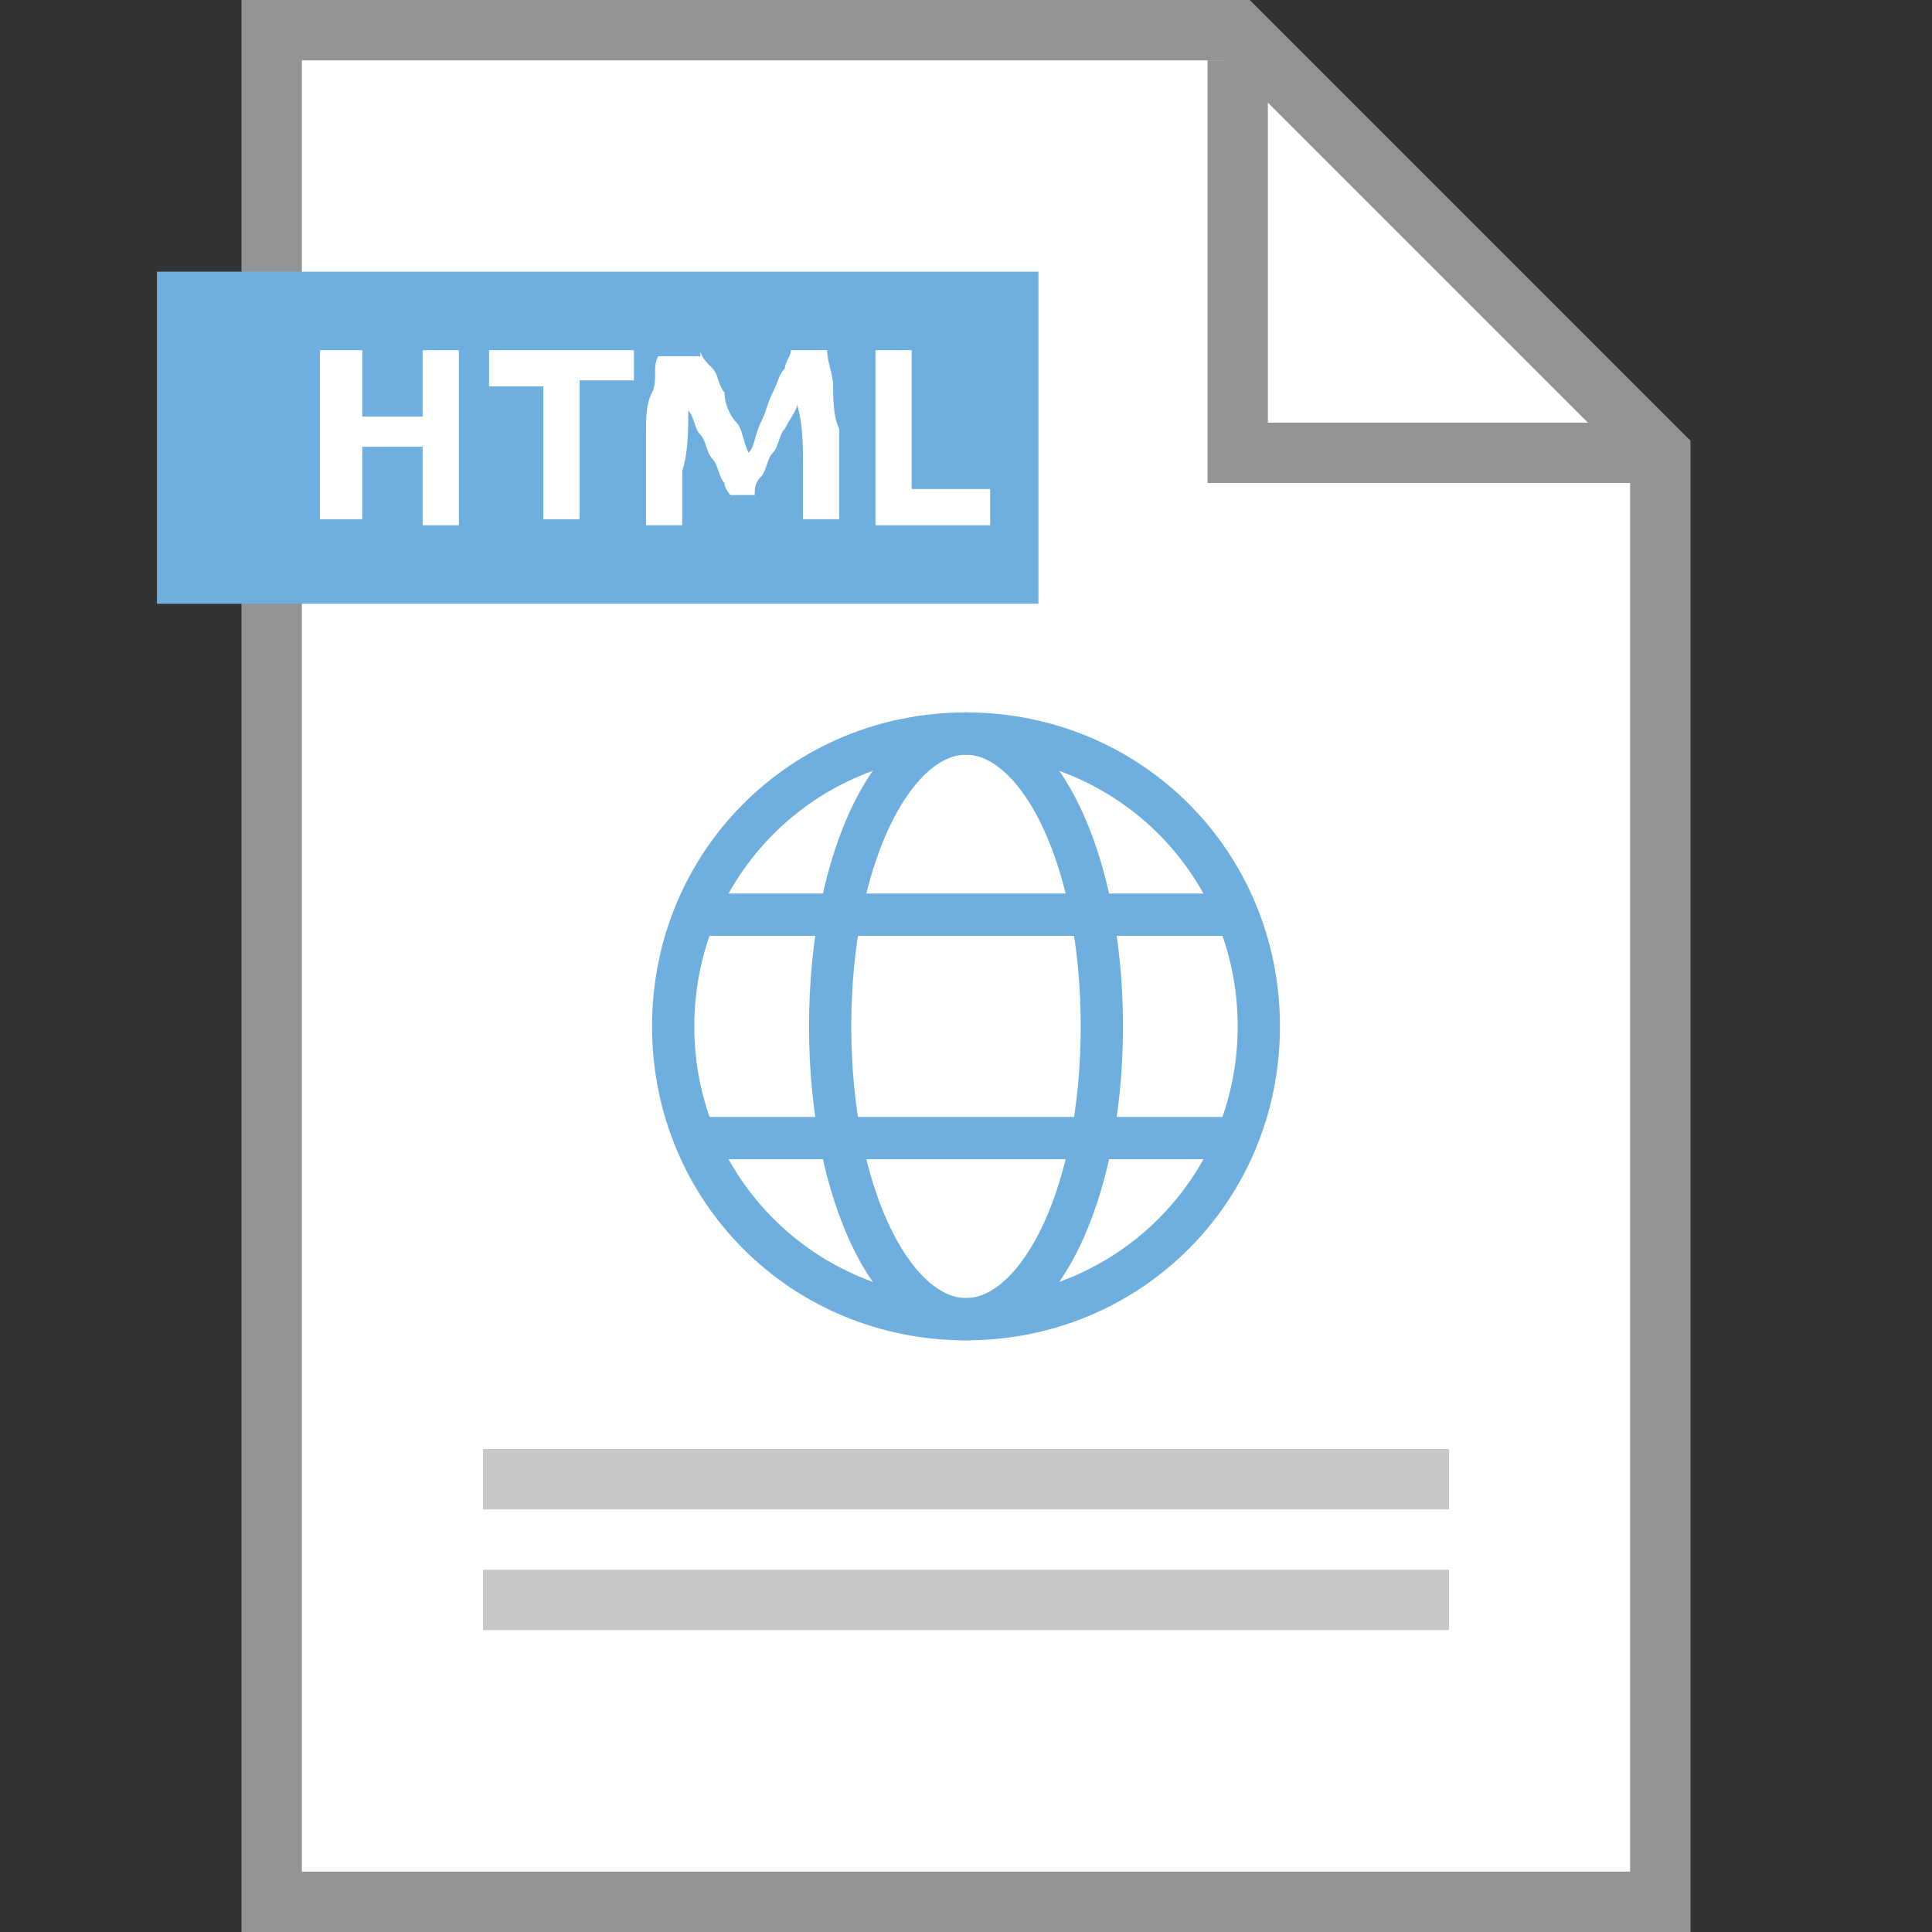 <?xml version="1.0" encoding="utf-8"?>
<!-- Generator: Adobe Illustrator 26.1.0, SVG Export Plug-In . SVG Version: 6.00 Build 0)  -->
<svg version="1.1" id="Layer_1" xmlns="http://www.w3.org/2000/svg" xmlns:xlink="http://www.w3.org/1999/xlink" x="0px" y="0px"
	 viewBox="0 0 32 32" enable-background="new 0 0 32 32" xml:space="preserve">
<rect x="0" y="0" width="32" height="32" fill="#333333" stroke="none"/>
<polygon fill="#FFFFFF" points="27.5,31.5 4.5,31.5 4.5,0.5 20.5,0.5 27.5,7.5 "/>
<path fill="#949494" d="M28,32H4V0h16.7L28,7.3V32z M5,31h22V7.7L20.3,1H5V31z"/>
<polygon fill="#949494" points="27.3,8 20,8 20,1 21,1 21,7 27.3,7 "/>
<path fill="#6EAFDF" d="M16,22.2c-2.9,0-5.2-2.3-5.2-5.2s2.3-5.2,5.2-5.2s5.2,2.3,5.2,5.2S18.9,22.2,16,22.2z M16,12.5
	c-2.5,0-4.5,2-4.5,4.5s2,4.5,4.5,4.5s4.5-2,4.5-4.5S18.5,12.5,16,12.5z"/>
<path fill="#6EAFDF" d="M16,22.2c-1.5,0-2.6-2.3-2.6-5.2s1.1-5.2,2.6-5.2s2.6,2.3,2.6,5.2S17.5,22.2,16,22.2z M16,12.5
	c-0.9,0-1.9,1.8-1.9,4.5s1,4.5,1.9,4.5c0.9,0,1.9-1.8,1.9-4.5S16.9,12.5,16,12.5z"/>
<rect x="11.5" y="14.8" fill="#6EAFDF" width="8.9" height="0.7"/>
<rect x="11.5" y="18.5" fill="#6EAFDF" width="8.9" height="0.7"/>
<rect x="8" y="24" fill="#C8C8C8" width="16" height="1"/>
<rect x="8" y="26" fill="#C8C8C8" width="16" height="1"/>
<rect x="2.6" y="4.5" fill="#6EAFDF" width="14.6" height="5.5"/>
<g>
	<path fill="#FFFFFF" d="M7,5.8h0.6v2.9H7V7.4H6v1.2H5.3V5.8H6v1.1H7V5.8z"/>
	<path fill="#FFFFFF" d="M10.5,5.8v0.5H9.6v2.3H9V6.4H8.1V5.8H10.5z"/>
	<path fill="#FFFFFF" d="M11.6,5.8c0,0.1,0.1,0.2,0.2,0.3c0.1,0.1,0.1,0.3,0.2,0.4C12,6.7,12.1,6.9,12.2,7s0.1,0.3,0.2,0.5
		c0.1-0.1,0.1-0.3,0.2-0.5s0.1-0.3,0.2-0.5c0.1-0.2,0.1-0.3,0.2-0.4C13,6,13.1,5.9,13.1,5.8h0.6c0,0.2,0.1,0.4,0.1,0.6
		c0,0.2,0,0.5,0.1,0.7c0,0.3,0,0.5,0,0.8c0,0.3,0,0.5,0,0.7h-0.6c0-0.3,0-0.6,0-0.9c0-0.3,0-0.7-0.1-1c0,0.1-0.1,0.2-0.2,0.4
		c-0.1,0.1-0.1,0.3-0.2,0.4c-0.1,0.1-0.1,0.3-0.2,0.4c-0.1,0.1-0.1,0.2-0.1,0.3h-0.4C12.1,8.2,12,8.1,12,8c-0.1-0.1-0.1-0.3-0.2-0.4
		c-0.1-0.1-0.1-0.3-0.2-0.4c-0.1-0.1-0.1-0.3-0.2-0.4c0,0.3,0,0.7-0.1,1c0,0.3,0,0.6,0,0.9h-0.6c0-0.2,0-0.5,0-0.7
		c0-0.3,0-0.5,0-0.8c0-0.3,0-0.5,0.1-0.7s0-0.4,0.1-0.6H11.6z"/>
	<path fill="#FFFFFF" d="M16.4,8.1v0.6h-1.9V5.8h0.6v2.3H16.4z"/>
</g>
</svg>
